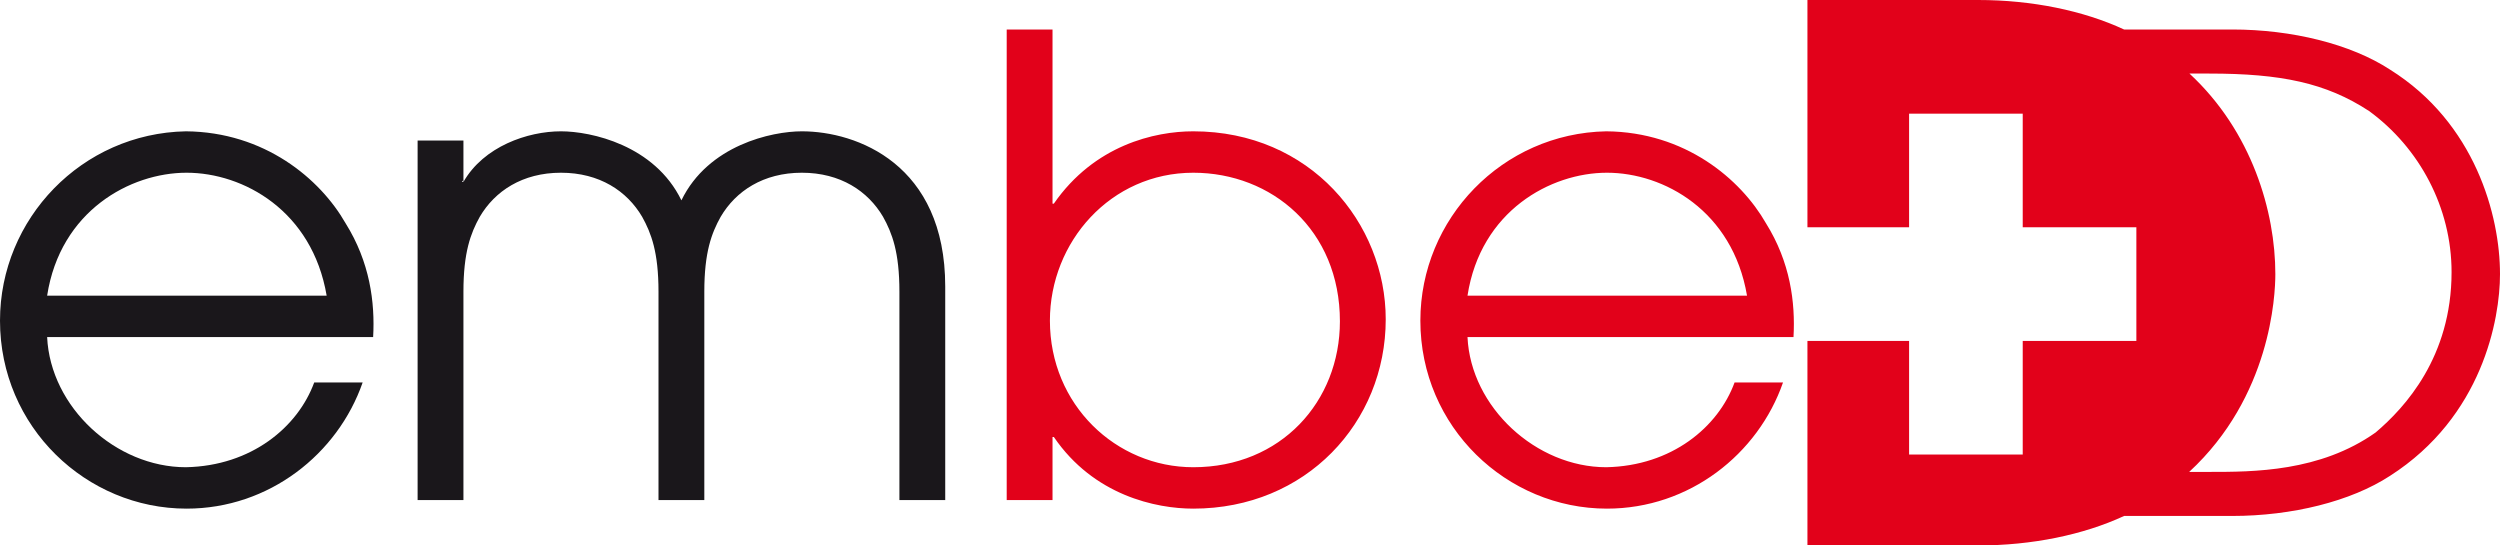 <?xml version="1.0" encoding="UTF-8"?>
<svg width="110px" height="24px" viewBox="0 0 110 24" version="1.1" xmlns="http://www.w3.org/2000/svg" xmlns:xlink="http://www.w3.org/1999/xlink">
    <!-- Generator: Sketch 50.2 (55047) - http://www.bohemiancoding.com/sketch -->
    <title>12</title>
    <desc>Created with Sketch.</desc>
    <defs></defs>
    <g id="Desktop" stroke="none" stroke-width="1" fill="none" fill-rule="evenodd">
        <g id="logos" transform="translate(-847, -339)">
            <g id="12" transform="translate(790, 311)">
                <rect id="Rectangle-7" x="0" y="0" width="224" height="80"></rect>
                <path d="M136.527,38 L136.527,28 L137.82,28 L144.041,28 C146.402,28 148.665,28.465 150.46,29.298 L155.22,29.298 C157.841,29.298 160.433,29.935 162.161,31.063 C165.906,33.406 167,37.484 167,40.058 C167,42.054 166.223,46.334 162.161,48.937 C160.433,50.065 157.841,50.702 155.22,50.702 L150.461,50.702 C148.665,51.535 146.402,52 144.041,52 L136.527,52 L136.527,43 L141,43 L141,48 L146,48 L146,43 L151,43 L151,38 L146,38 L146,33 L141,33 L141,38 L136.527,38 Z M153.337,31.237 C156.089,33.783 157.115,37.321 157.115,40.058 C157.115,41.013 156.911,45.453 153.324,48.764 L154.211,48.764 C156.141,48.764 159.079,48.764 161.528,47.029 C162.824,45.929 164.869,43.702 164.869,39.971 C164.869,37.136 163.457,34.504 161.239,32.885 C159.339,31.641 157.351,31.237 154.211,31.237 L153.337,31.237 Z M101.295,29.298 L103.311,29.298 L103.311,36.96 L103.369,36.96 C105.154,34.385 107.804,33.778 109.504,33.778 C114.66,33.778 117.972,37.828 117.972,42.05 C117.972,46.591 114.458,50.38 109.504,50.38 C107.862,50.38 105.126,49.802 103.369,47.227 L103.311,47.227 L103.311,50.004 L101.295,50.004 L101.295,29.298 Z M109.504,35.6 C105.875,35.6 103.196,38.637 103.196,42.108 C103.196,45.81 106.105,48.558 109.504,48.558 C113.363,48.558 115.956,45.666 115.956,42.137 C115.956,38.116 112.96,35.6 109.504,35.6 Z M121.57,42.831 C121.714,45.926 124.595,48.558 127.676,48.558 C130.557,48.5 132.602,46.794 133.322,44.827 L135.453,44.827 C134.359,47.979 131.335,50.38 127.705,50.38 C123.299,50.38 119.496,46.794 119.496,42.108 C119.496,37.625 123.097,33.865 127.676,33.778 C131.133,33.807 133.581,35.861 134.705,37.828 C135.77,39.534 136,41.298 135.914,42.831 L121.57,42.831 Z M133.869,41.009 C133.235,37.278 130.211,35.6 127.705,35.6 C125.228,35.6 122.146,37.278 121.57,41.009 L133.869,41.009 Z" id="embed" fill="#E2011A" fill-rule="nonzero"></path>
                <path d="M59.074,42.831 C59.218,45.926 62.098,48.558 65.18,48.558 C68.061,48.5 70.105,46.794 70.826,44.827 L72.957,44.827 C71.862,47.979 68.838,50.38 65.209,50.38 C60.802,50.38 57,46.794 57,42.108 C57,37.625 60.6,33.865 65.18,33.778 C68.636,33.807 71.085,35.861 72.208,37.828 C73.274,39.534 73.504,41.298 73.418,42.831 L59.074,42.831 Z M71.373,41.009 C70.739,37.278 67.715,35.6 65.209,35.6 C62.732,35.6 59.65,37.278 59.074,41.009 L71.373,41.009 Z M75.375,34.183 L77.391,34.183 L77.391,36.005 L77.333,35.947 L77.333,36.005 L77.391,36.005 C78.284,34.443 80.214,33.778 81.683,33.778 C83.007,33.778 85.801,34.385 86.982,36.815 C88.163,34.385 90.957,33.778 92.282,33.778 C94.701,33.778 98.59,35.224 98.59,40.604 L98.59,50.004 L96.574,50.004 L96.574,40.835 C96.574,39.1 96.257,38.261 95.854,37.538 C95.191,36.41 93.981,35.6 92.282,35.6 C90.583,35.6 89.373,36.41 88.71,37.538 C88.307,38.261 87.99,39.1 87.99,40.835 L87.99,50.004 L85.974,50.004 L85.974,40.835 C85.974,39.1 85.657,38.261 85.254,37.538 C84.592,36.41 83.382,35.6 81.683,35.6 C79.983,35.6 78.773,36.41 78.111,37.538 C77.708,38.261 77.391,39.1 77.391,40.835 L77.391,50.004 L75.375,50.004 L75.375,34.183 L75.375,34.183 Z" id="Combined-Shape" fill="#1A171B"></path>
            </g>
        </g>
    </g>
</svg>
